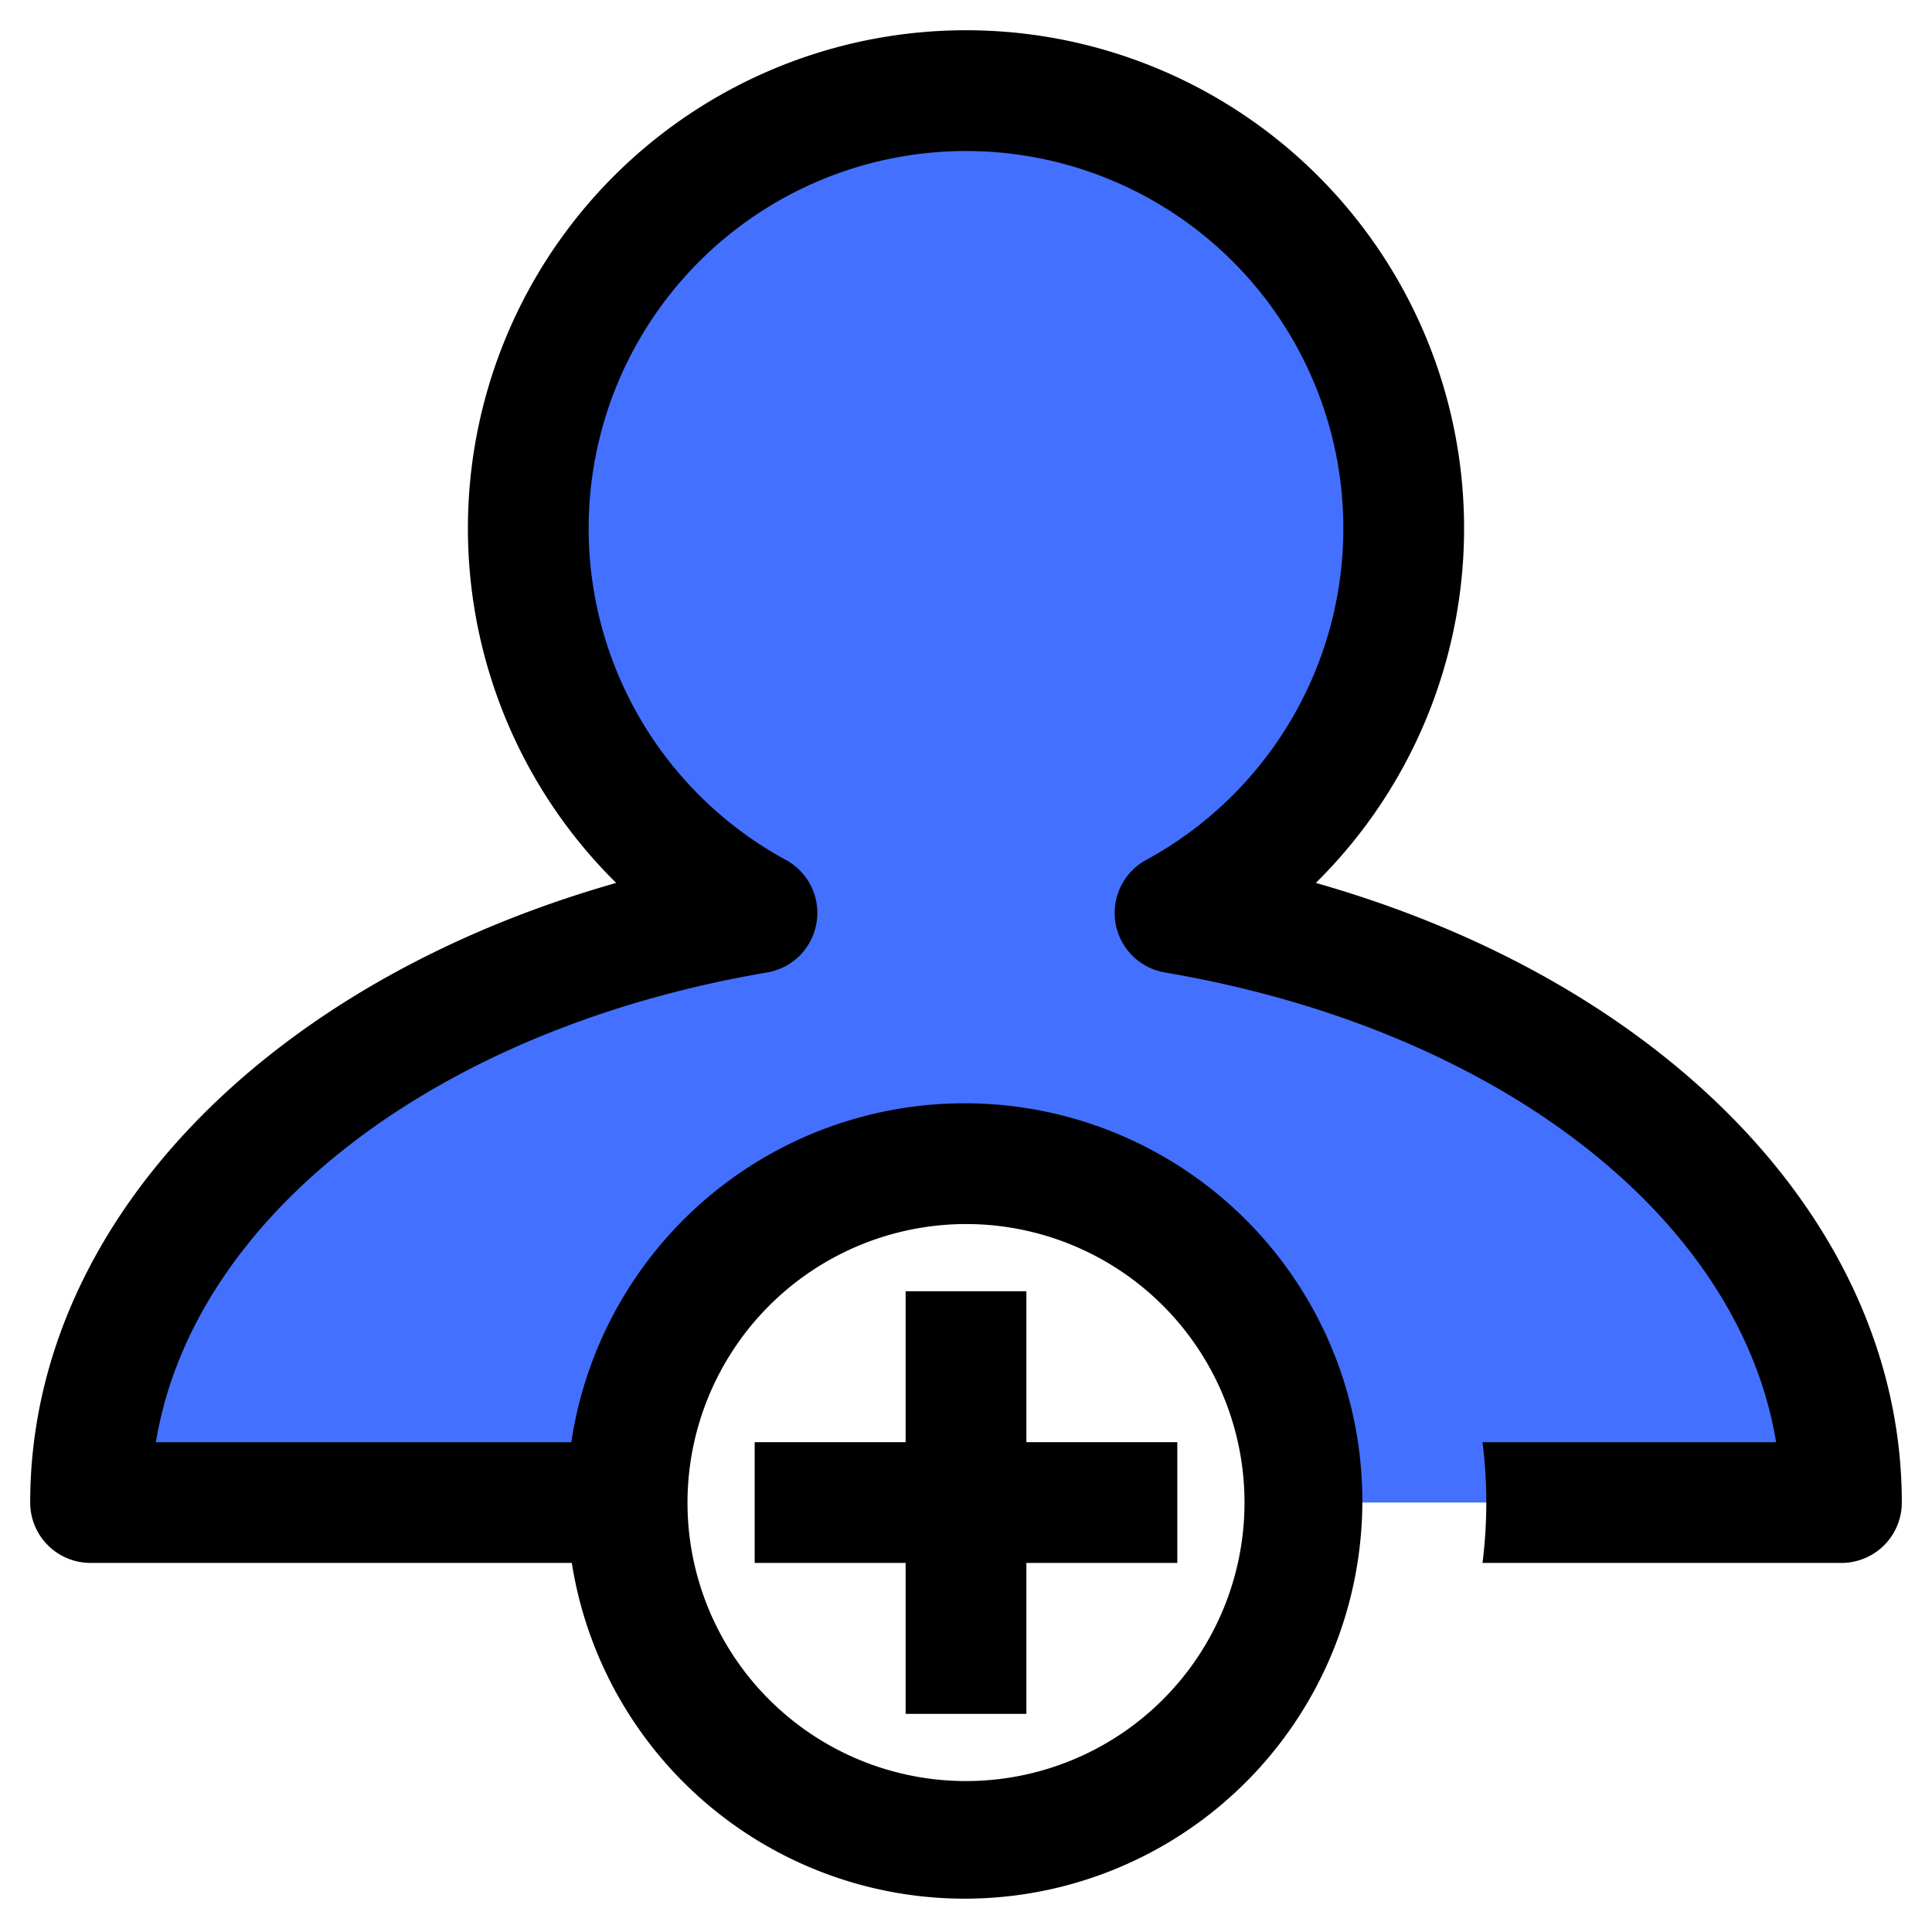 <svg height="512" viewBox="0 0 64 64" width="512" xmlns="http://www.w3.org/2000/svg"><g id="add_user_social_media_interaction_communication_web" data-name="add user social media interaction communication web"><path d="m38.924 30.243a14.5 14.5 0 1 0 -13.848 0c-12.676 2.157-22.076 10.079-22.076 19.531h17.774a11.226 11.226 0 0 1 22.452 0h17.774c0-9.452-9.4-17.374-22.076-19.531z" fill="#4370ff"/><path d="m30 56.774h4v-5h5v-4h-5v-5h-4v5h-5v4h5z"/><path d="m43.588 29.248a16.5 16.5 0 1 0 -23.176 0c-11.625 3.304-19.412 11.339-19.412 20.526a2 2 0 0 0 2 2h15.942a13.174 13.174 0 1 0 -.016-4h-13.762c1.225-7.436 9.206-13.684 20.247-15.56a2 2 0 0 0 .621-3.728 12.5 12.5 0 1 1 11.936 0 2 2 0 0 0 .621 3.728c11.041 1.876 19.022 8.124 20.247 15.56h-9.726a16 16 0 0 1 0 4h11.89a2 2 0 0 0 2-2c0-9.187-7.787-17.222-19.412-20.526zm-11.588 11.3a9.226 9.226 0 1 1 -9.226 9.226 9.237 9.237 0 0 1 9.226-9.226z"/></g></svg>